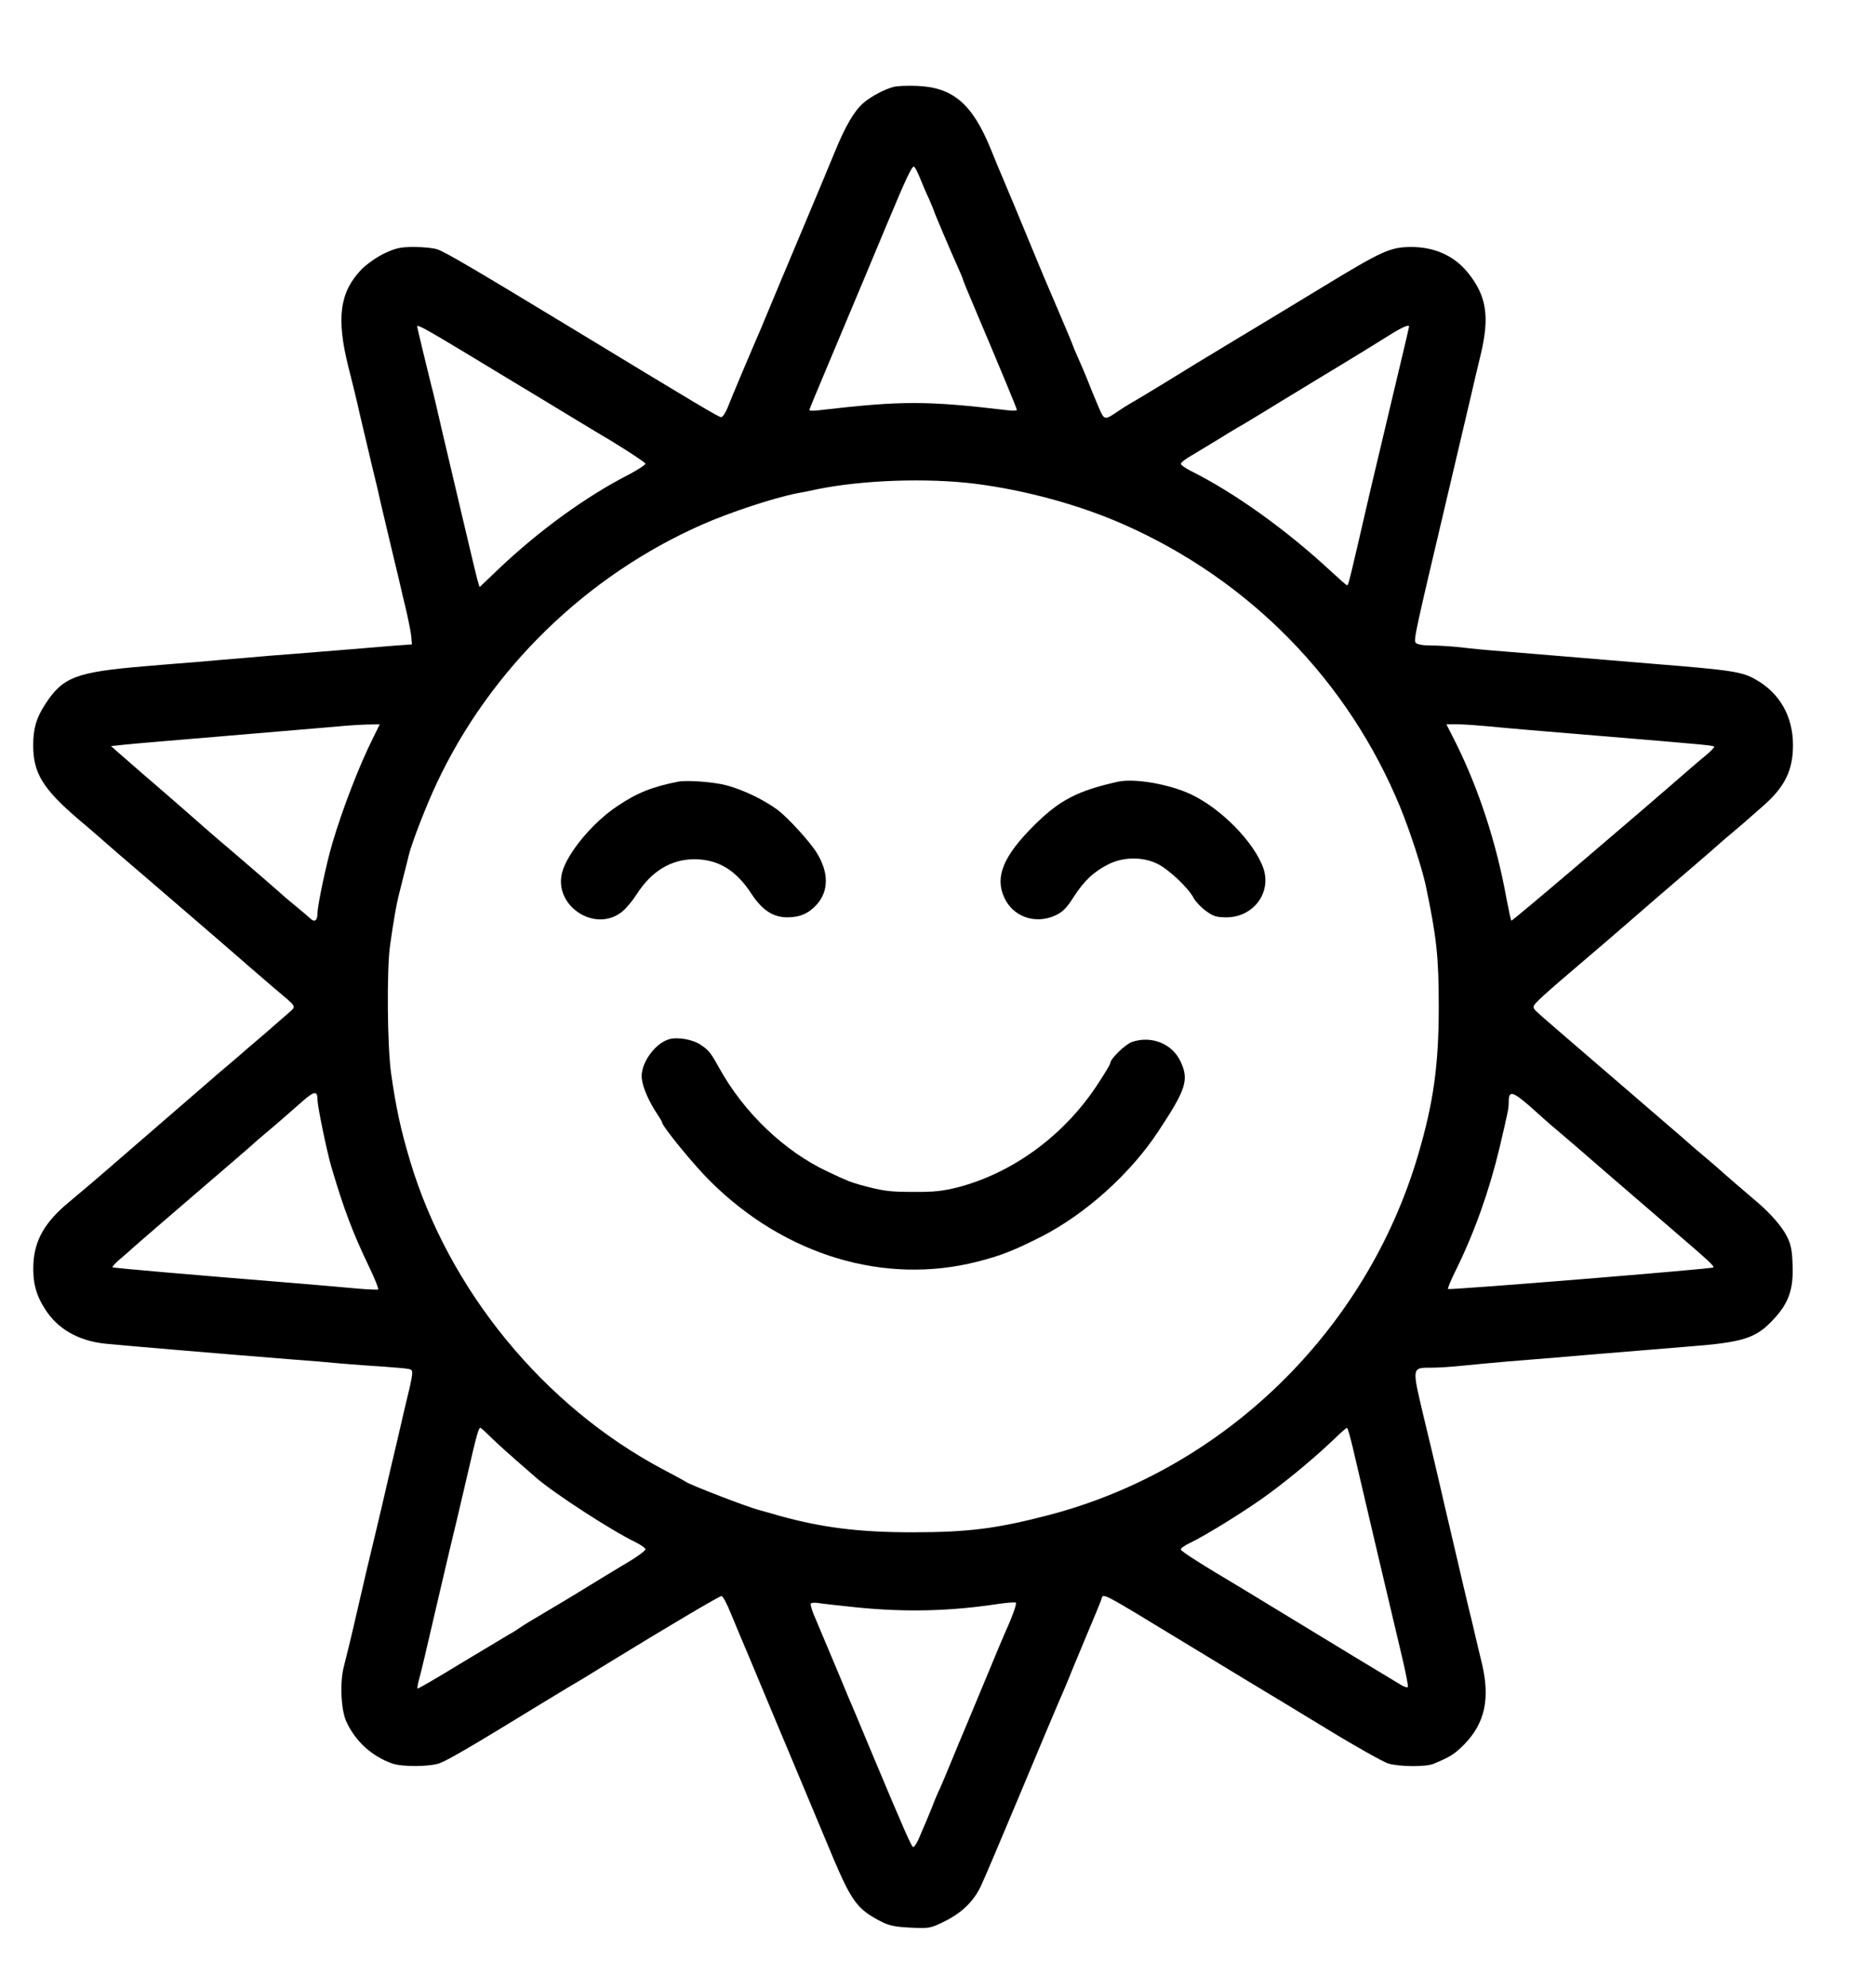 <?xml version="1.0" standalone="no"?>
<!DOCTYPE svg PUBLIC "-//W3C//DTD SVG 20010904//EN"
 "http://www.w3.org/TR/2001/REC-SVG-20010904/DTD/svg10.dtd">
<svg version="1.0" xmlns="http://www.w3.org/2000/svg"
 width="904pt" height="958pt" viewBox="0 0 904 958"
 preserveAspectRatio="xMidYMid meet">

<g transform="translate(0,958) scale(0.1,-0.1)"
fill="#000000" stroke="none">
<path d="M4305 9161 c-42 -11 -107 -45 -143 -76 -45 -38 -87 -109 -141 -241
-27 -66 -86 -207 -131 -314 -122 -290 -158 -376 -197 -470 -19 -47 -43 -103
-53 -125 -22 -50 -113 -266 -135 -322 -10 -24 -23 -43 -30 -43 -12 0 -109 58
-730 435 -470 285 -597 359 -636 373 -19 7 -70 12 -113 12 -67 0 -88 -5 -144
-31 -36 -17 -85 -52 -109 -76 -106 -109 -123 -235 -65 -468 18 -71 37 -148 42
-170 10 -47 39 -166 75 -320 15 -60 33 -137 40 -170 8 -33 25 -107 39 -165 14
-58 34 -144 46 -192 11 -49 29 -125 40 -170 10 -46 21 -99 22 -118 l3 -35 -85
-6 c-47 -4 -145 -12 -217 -18 -73 -6 -190 -15 -260 -21 -71 -5 -180 -14 -243
-20 -63 -5 -169 -14 -235 -20 -66 -5 -176 -14 -245 -20 -334 -28 -397 -52
-482 -183 -43 -66 -58 -117 -58 -199 0 -132 46 -208 215 -353 69 -58 130 -112
137 -118 7 -7 92 -80 188 -162 183 -157 460 -396 520 -449 20 -17 65 -56 100
-86 117 -99 109 -85 68 -123 -20 -17 -75 -66 -123 -107 -48 -41 -93 -79 -99
-85 -6 -5 -40 -35 -76 -65 -36 -30 -67 -57 -70 -60 -3 -3 -120 -104 -260 -225
-140 -121 -257 -222 -260 -225 -5 -5 -112 -96 -165 -140 -118 -97 -168 -184
-174 -298 -4 -88 11 -149 55 -218 60 -96 160 -154 289 -168 76 -8 586 -51 900
-76 72 -5 180 -14 240 -20 61 -5 153 -12 205 -15 52 -4 105 -8 118 -11 27 -5
27 -5 -20 -199 -15 -66 -46 -199 -69 -295 -22 -96 -53 -229 -69 -295 -29 -120
-58 -242 -86 -365 -32 -140 -56 -237 -67 -280 -20 -74 -14 -207 11 -263 43
-96 123 -169 222 -204 48 -17 178 -16 228 1 39 14 164 87 472 276 74 45 149
90 165 100 17 9 91 54 165 100 293 180 547 330 557 330 6 0 27 -39 46 -87 20
-49 57 -137 83 -198 25 -60 68 -162 94 -225 26 -63 66 -158 88 -210 37 -88 81
-194 226 -540 89 -210 118 -250 229 -307 42 -22 69 -27 145 -31 91 -4 95 -4
167 32 80 40 136 94 171 167 12 24 97 224 189 444 92 220 175 418 185 440 10
22 32 74 49 115 16 41 58 140 91 220 34 80 64 153 67 163 10 32 -15 45 408
-212 94 -57 226 -137 295 -179 69 -41 240 -145 380 -230 140 -86 275 -161 299
-169 54 -16 180 -17 218 -2 82 34 102 47 149 94 100 103 125 220 85 390 -12
50 -29 119 -37 155 -8 36 -19 81 -24 100 -5 19 -22 94 -39 165 -17 72 -41 177
-55 235 -14 58 -36 155 -50 215 -14 61 -48 205 -76 320 -57 241 -58 235 39
235 31 0 94 4 141 9 47 5 148 14 225 21 77 6 273 22 435 36 162 13 354 29 425
35 278 21 337 40 424 135 71 77 94 144 89 259 -2 72 -8 100 -28 139 -24 48
-84 115 -145 166 -30 25 -176 151 -185 160 -3 3 -34 30 -70 60 -36 30 -67 57
-70 60 -3 3 -50 44 -105 91 -55 47 -172 148 -260 224 -263 226 -277 239 -319
275 -61 53 -66 58 -66 69 0 14 40 50 264 241 30 25 116 99 192 165 77 67 204
177 284 245 80 68 147 127 150 130 3 3 34 30 70 60 36 30 67 57 70 60 3 3 36
32 73 64 107 93 147 173 147 296 0 138 -64 251 -180 316 -64 37 -115 45 -475
74 -71 6 -179 15 -240 20 -60 5 -168 14 -240 20 -71 6 -186 15 -255 21 -69 5
-164 14 -211 20 -47 5 -113 9 -146 9 -37 0 -65 5 -71 13 -11 12 -2 52 148 687
11 47 38 162 60 255 22 94 49 208 60 255 11 47 31 135 46 195 43 182 27 281
-64 393 -66 80 -159 122 -272 122 -101 -1 -136 -16 -430 -195 -135 -82 -328
-199 -430 -260 -102 -61 -246 -149 -320 -195 -74 -45 -151 -92 -170 -102 -19
-11 -46 -28 -60 -38 -64 -44 -68 -44 -89 2 -10 24 -34 79 -51 123 -17 44 -43
104 -56 133 -13 29 -24 55 -24 57 0 2 -33 82 -74 177 -41 95 -90 211 -109 258
-60 146 -138 333 -156 375 -10 22 -35 83 -56 135 -89 219 -182 299 -355 306
-47 2 -98 0 -115 -5z m127 -436 c11 -27 30 -73 44 -102 13 -30 24 -56 24 -58
0 -5 83 -200 116 -273 13 -29 24 -55 24 -58 0 -3 24 -62 54 -132 126 -298 206
-490 206 -497 0 -4 -19 -5 -42 -2 -389 46 -510 47 -905 1 -29 -4 -53 -4 -53 0
0 3 32 81 71 173 149 354 253 603 303 723 92 220 120 280 130 277 5 -2 17 -25
28 -52z m-2196 -841 c115 -70 283 -171 374 -226 91 -55 240 -146 333 -201 92
-56 167 -106 167 -111 0 -6 -34 -28 -75 -50 -212 -108 -441 -275 -637 -462
l-87 -83 -11 37 c-5 20 -26 105 -45 187 -20 83 -46 195 -59 250 -13 55 -43
181 -66 280 -23 99 -45 196 -51 215 -11 43 -69 283 -69 287 0 11 40 -11 226
-123z m4554 122 c0 -3 -20 -87 -44 -188 -60 -252 -110 -462 -142 -598 -105
-455 -106 -460 -113 -460 -3 0 -37 30 -76 66 -215 200 -466 380 -677 485 -26
13 -48 29 -48 34 0 6 24 25 53 41 28 17 83 50 121 73 38 24 83 51 100 61 17 9
63 37 101 60 39 24 183 112 320 195 138 83 279 170 315 193 58 36 90 50 90 38z
m-2090 -757 c242 -31 500 -101 715 -196 607 -268 1082 -753 1333 -1364 48
-118 103 -288 122 -374 53 -252 63 -346 63 -585 0 -281 -25 -462 -99 -713
-249 -849 -936 -1518 -1784 -1738 -250 -65 -386 -82 -655 -82 -256 0 -433 22
-645 81 -19 6 -62 18 -95 27 -57 15 -329 120 -350 135 -5 4 -55 31 -110 60
-575 305 -1034 865 -1220 1490 -44 147 -67 254 -90 416 -19 131 -22 506 -5
621 16 114 30 193 40 233 5 19 16 64 25 100 9 36 21 81 25 100 15 61 85 241
134 345 258 550 720 1001 1281 1248 134 59 344 128 455 150 14 2 59 11 100 20
217 44 525 55 760 26z m-2900 -1220 c-67 -132 -151 -350 -199 -514 -29 -98
-71 -298 -71 -335 0 -34 -13 -45 -32 -28 -7 7 -38 33 -68 58 -30 25 -57 47
-60 50 -5 6 -212 185 -270 234 -33 27 -173 149 -180 156 -6 6 -146 127 -184
160 -16 14 -53 45 -81 70 -28 25 -67 58 -86 75 l-34 30 65 7 c36 4 261 23 500
43 239 20 473 40 520 44 47 5 113 9 148 10 l62 1 -30 -61z m5377 51 c54 -6
289 -26 523 -45 554 -46 560 -47 560 -54 0 -4 -17 -21 -37 -38 -21 -17 -56
-47 -78 -66 -266 -232 -859 -737 -862 -733 -3 3 -13 51 -24 108 -47 262 -133
527 -245 751 l-44 87 55 0 c30 0 98 -5 152 -10z m-5647 -1799 c0 -32 44 -244
66 -321 61 -207 103 -318 184 -487 27 -56 46 -104 42 -106 -4 -2 -47 0 -97 4
-49 5 -173 15 -275 24 -529 43 -904 75 -908 79 -2 2 11 17 29 33 18 15 54 46
79 69 25 22 160 139 300 259 140 120 257 221 260 224 3 3 34 31 70 61 68 57
90 77 178 154 57 50 72 51 72 7z m5844 -33 c39 -35 73 -65 76 -68 3 -3 34 -30
70 -60 69 -59 73 -62 220 -190 116 -100 104 -90 325 -280 170 -146 197 -171
191 -177 -7 -7 -1248 -108 -1278 -104 -4 1 13 42 38 92 89 181 160 380 210
589 41 175 44 188 44 218 0 59 16 56 104 -20z m-5012 -1590 c38 -37 79 -74
219 -196 88 -77 369 -259 482 -313 26 -13 47 -28 47 -34 0 -6 -30 -29 -67 -52
-38 -22 -129 -78 -203 -123 -74 -46 -173 -105 -219 -132 -46 -27 -96 -57 -110
-67 -14 -10 -42 -28 -61 -38 -19 -11 -125 -75 -235 -141 -109 -67 -201 -120
-203 -118 -2 2 1 21 7 43 10 35 31 124 91 383 12 52 37 158 55 235 19 77 57
238 85 359 48 208 56 236 65 236 3 0 24 -19 47 -42z m4156 -50 c12 -51 62
-266 112 -478 50 -212 106 -450 125 -529 19 -79 32 -147 29 -150 -3 -3 -17 1
-32 10 -29 17 -376 227 -592 359 -74 45 -151 92 -171 104 -199 118 -299 182
-299 190 0 6 19 20 43 31 80 38 292 170 390 244 106 79 219 174 307 258 30 29
57 53 61 53 3 0 15 -42 27 -92z m-2389 -773 c240 -24 454 -18 683 17 43 6 80
9 83 6 6 -5 -19 -73 -55 -152 -10 -23 -46 -108 -80 -191 -34 -82 -80 -193
-102 -245 -22 -52 -56 -133 -75 -180 -19 -47 -43 -103 -53 -126 -11 -22 -29
-65 -40 -95 -21 -51 -30 -73 -65 -154 -9 -19 -20 -35 -24 -35 -8 0 -40 72
-213 485 -43 105 -90 215 -103 245 -12 30 -46 111 -75 180 -29 69 -65 154 -80
190 -16 35 -26 68 -23 73 3 5 19 6 37 3 17 -3 100 -12 185 -21z"/>
<path d="M3270 5814 c-125 -24 -200 -54 -295 -118 -118 -78 -241 -226 -266
-319 -43 -159 155 -293 286 -192 19 14 51 52 71 83 72 114 167 172 281 172
114 -1 199 -52 273 -165 52 -80 105 -115 174 -115 61 0 104 19 143 63 56 64
57 151 1 244 -30 52 -145 178 -194 213 -68 49 -162 94 -243 116 -59 16 -189
26 -231 18z"/>
<path d="M5385 5813 c-192 -43 -279 -88 -400 -208 -149 -148 -191 -248 -147
-347 41 -94 148 -133 245 -90 37 17 55 34 90 89 51 79 97 123 169 159 70 35
162 37 233 3 55 -26 150 -115 177 -166 9 -17 35 -45 59 -62 35 -26 51 -31 99
-31 129 0 218 118 178 236 -44 126 -205 290 -352 358 -106 49 -272 77 -351 59z"/>
<path d="M3222 4572 c-70 -22 -139 -122 -129 -191 5 -43 35 -110 71 -164 14
-21 26 -41 26 -44 0 -19 157 -211 236 -288 359 -355 838 -498 1284 -384 114
29 176 54 305 119 215 109 434 306 568 511 133 201 147 246 106 334 -40 86
-139 126 -233 95 -33 -11 -106 -82 -106 -103 0 -6 -30 -55 -67 -111 -160 -240
-404 -418 -668 -487 -72 -18 -115 -23 -215 -22 -116 0 -144 4 -255 34 -48 14
-60 18 -155 63 -210 98 -406 285 -526 503 -40 72 -49 83 -88 109 -38 26 -113
39 -154 26z"/>
</g>
</svg>
